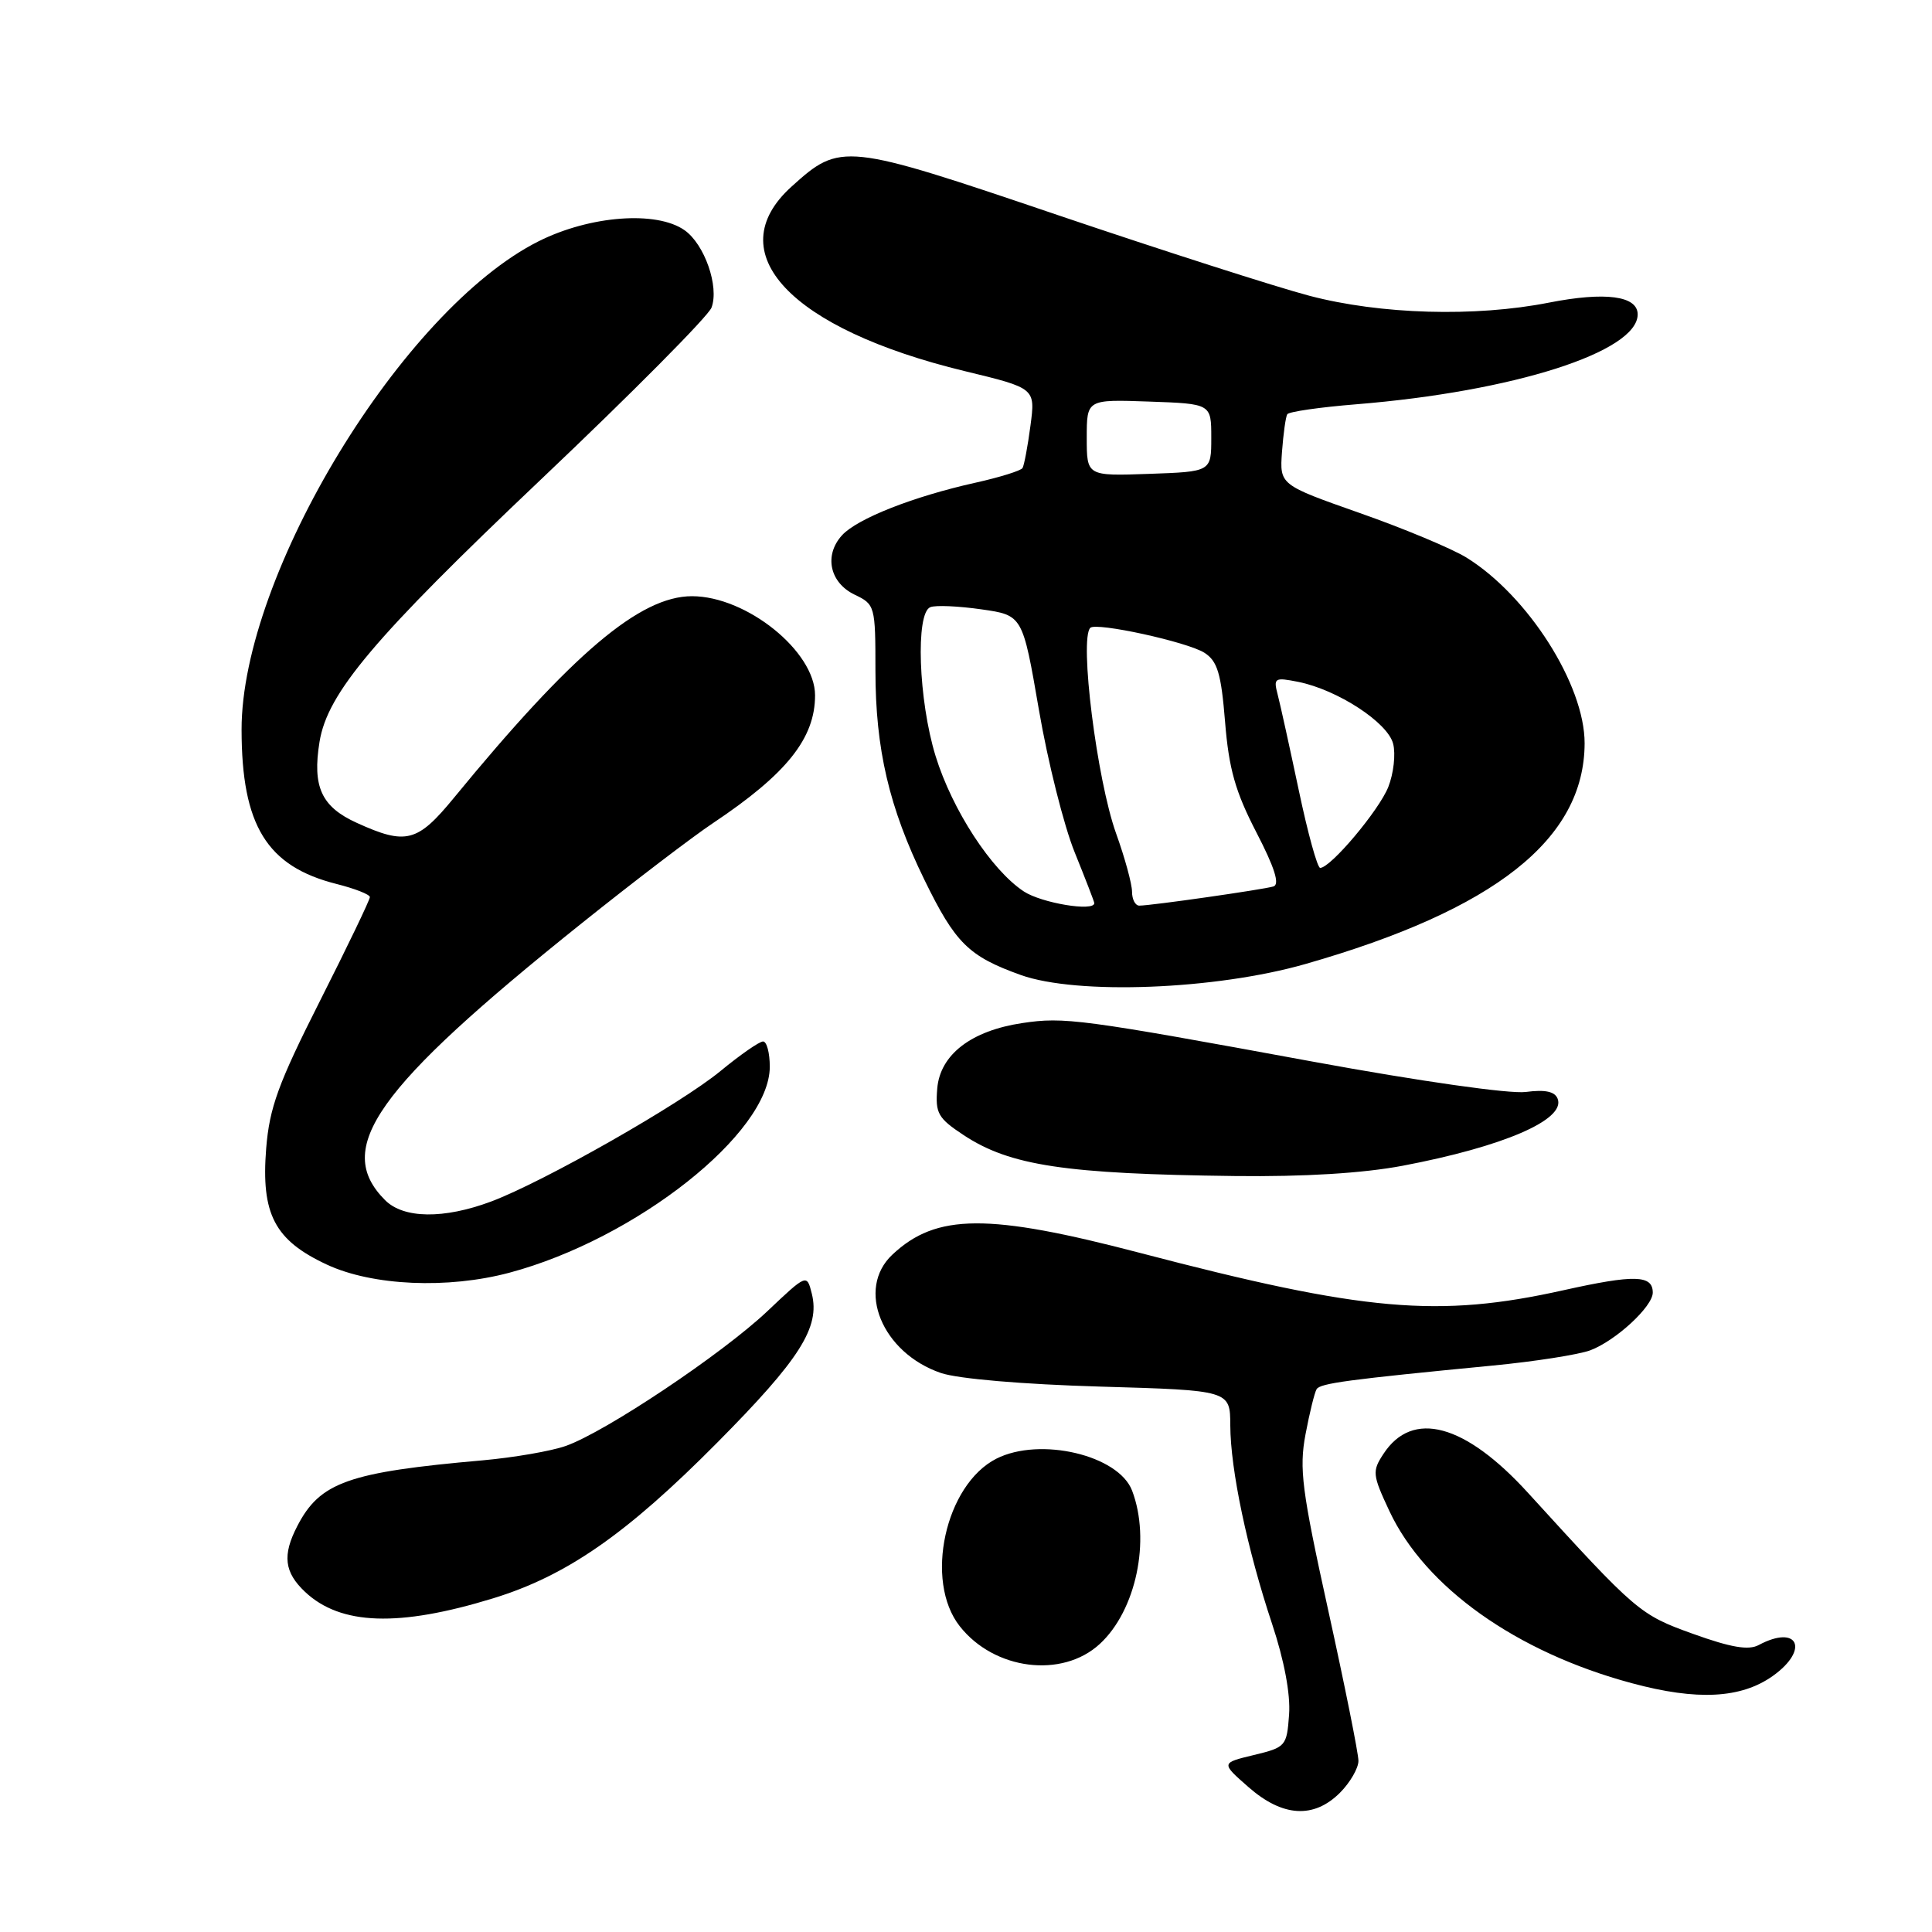 <?xml version="1.0" encoding="UTF-8" standalone="no"?>
<!DOCTYPE svg PUBLIC "-//W3C//DTD SVG 1.1//EN" "http://www.w3.org/Graphics/SVG/1.1/DTD/svg11.dtd" >
<svg xmlns="http://www.w3.org/2000/svg" xmlns:xlink="http://www.w3.org/1999/xlink" version="1.1" viewBox="0 0 256 256">
 <g >
 <path fill="currentColor"
d=" M 177.55 237.55 C 178.90 236.20 180.00 234.29 180.00 233.32 C 180.00 232.34 178.20 223.38 176.00 213.39 C 172.49 197.44 172.13 194.61 172.99 190.04 C 173.53 187.18 174.19 184.50 174.46 184.07 C 174.94 183.29 178.61 182.80 197.73 180.95 C 203.36 180.41 209.21 179.49 210.73 178.92 C 214.11 177.64 219.00 173.12 219.00 171.28 C 219.00 168.93 216.58 168.87 207.18 170.96 C 190.58 174.66 180.74 173.79 151.11 166.03 C 130.92 160.74 124.07 160.78 118.25 166.24 C 113.39 170.79 116.86 179.26 124.68 181.93 C 126.95 182.70 135.51 183.43 145.75 183.73 C 163.00 184.23 163.00 184.23 163.02 188.86 C 163.04 194.73 165.26 205.27 168.56 215.18 C 170.16 220.00 171.01 224.48 170.81 227.19 C 170.51 231.38 170.37 231.53 166.14 232.55 C 161.78 233.60 161.78 233.60 165.43 236.80 C 169.94 240.76 174.07 241.02 177.55 237.55 Z  M 234.91 222.07 C 239.81 218.57 238.25 215.19 233.03 217.98 C 231.69 218.70 229.36 218.30 224.35 216.50 C 217.26 213.95 216.89 213.63 202.46 197.80 C 194.11 188.64 187.16 186.77 183.32 192.64 C 181.80 194.95 181.85 195.41 184.10 200.22 C 188.84 210.33 200.92 218.92 216.22 223.03 C 224.88 225.37 230.70 225.06 234.91 222.07 Z  M 145.73 217.83 C 150.54 213.40 152.50 204.07 150.01 197.52 C 148.22 192.81 137.81 190.36 132.03 193.28 C 125.24 196.72 122.44 209.48 127.17 215.48 C 131.73 221.29 140.74 222.43 145.73 217.83 Z  M 65.33 211.79 C 75.07 208.80 82.99 203.31 95.05 191.14 C 106.01 180.09 108.68 175.87 107.57 171.42 C 106.91 168.79 106.91 168.79 101.66 173.76 C 95.68 179.41 80.23 189.74 74.98 191.59 C 73.04 192.28 68.09 193.13 63.98 193.50 C 46.14 195.07 42.40 196.40 39.40 202.20 C 37.39 206.07 37.66 208.33 40.43 210.94 C 45.14 215.36 52.84 215.62 65.33 211.79 Z  M 67.50 168.64 C 84.27 164.16 102.00 150.14 102.00 141.35 C 102.00 139.51 101.60 138.00 101.11 138.00 C 100.62 138.00 98.09 139.76 95.49 141.90 C 90.20 146.27 72.06 156.59 65.07 159.21 C 58.80 161.55 53.48 161.48 51.03 159.03 C 44.14 152.14 49.73 144.25 77.00 122.40 C 83.88 116.89 91.75 110.88 94.50 109.05 C 104.24 102.54 108.00 97.83 108.00 92.13 C 108.00 86.31 98.92 79.00 91.69 79.00 C 84.80 79.00 75.82 86.61 60.12 105.75 C 55.31 111.61 53.80 112.00 47.29 109.04 C 42.59 106.91 41.37 104.26 42.34 98.29 C 43.39 91.82 49.55 84.52 71.69 63.52 C 83.69 52.14 93.85 41.90 94.28 40.76 C 95.32 37.98 93.36 32.36 90.70 30.50 C 86.99 27.90 78.19 28.56 71.39 31.96 C 53.39 40.96 31.99 76.12 32.01 96.68 C 32.02 109.38 35.35 114.80 44.59 117.13 C 47.01 117.74 49.01 118.52 49.01 118.87 C 49.02 119.22 46.05 125.40 42.41 132.60 C 36.86 143.59 35.71 146.75 35.27 152.17 C 34.58 160.88 36.38 164.34 43.32 167.57 C 49.36 170.38 59.33 170.82 67.50 168.64 Z  M 185.85 154.47 C 199.19 151.94 207.46 148.37 206.40 145.60 C 206.03 144.63 204.76 144.35 202.18 144.69 C 200.05 144.97 188.18 143.28 174.00 140.68 C 143.22 135.02 141.00 134.73 135.47 135.56 C 128.69 136.57 124.57 139.74 124.19 144.23 C 123.92 147.51 124.28 148.16 127.69 150.41 C 133.83 154.46 141.16 155.56 163.64 155.83 C 172.84 155.94 180.60 155.46 185.85 154.47 Z  M 173.00 127.73 C 198.11 120.54 209.93 111.19 209.97 98.50 C 209.99 90.76 202.46 78.92 194.31 73.88 C 192.38 72.69 186.02 70.03 180.18 67.98 C 169.56 64.24 169.56 64.24 169.87 59.87 C 170.05 57.47 170.36 55.23 170.57 54.89 C 170.78 54.55 174.89 53.96 179.71 53.57 C 200.55 51.88 217.00 46.62 217.00 41.66 C 217.00 39.20 212.72 38.63 205.24 40.10 C 195.45 42.03 182.93 41.67 173.50 39.19 C 169.10 38.03 154.08 33.21 140.13 28.49 C 111.88 18.91 111.37 18.86 104.89 24.72 C 95.20 33.47 104.68 43.57 127.85 49.18 C 137.20 51.44 137.20 51.44 136.54 56.41 C 136.18 59.15 135.70 61.67 135.49 62.02 C 135.27 62.37 132.48 63.24 129.30 63.95 C 121.04 65.78 113.55 68.73 111.56 70.94 C 109.16 73.59 109.94 77.21 113.25 78.80 C 115.94 80.08 116.00 80.30 116.00 88.84 C 116.00 99.25 117.81 107.00 122.48 116.56 C 126.59 124.98 128.34 126.71 135.25 129.19 C 142.71 131.86 161.07 131.15 173.00 127.73 Z  M 135.66 118.12 C 131.36 115.28 126.18 107.33 123.97 100.18 C 121.70 92.81 121.29 81.21 123.28 80.45 C 123.99 80.17 127.02 80.31 130.03 80.74 C 135.50 81.52 135.50 81.52 137.66 94.05 C 138.84 100.94 140.98 109.45 142.41 112.96 C 143.83 116.47 145.00 119.49 145.00 119.67 C 145.00 120.83 138.00 119.66 135.66 118.12 Z  M 150.00 118.16 C 150.00 117.14 149.05 113.66 147.88 110.41 C 145.34 103.31 143.00 84.67 144.47 83.19 C 145.25 82.42 157.35 85.06 159.60 86.50 C 161.32 87.61 161.81 89.23 162.33 95.67 C 162.83 101.88 163.69 104.90 166.47 110.28 C 168.90 114.97 169.60 117.19 168.74 117.46 C 167.40 117.87 152.54 120.00 150.96 120.00 C 150.43 120.00 150.00 119.17 150.00 118.16 Z  M 172.09 104.69 C 170.89 99.03 169.64 93.33 169.30 92.04 C 168.72 89.83 168.89 89.73 172.02 90.35 C 177.23 91.40 183.90 95.74 184.60 98.56 C 184.95 99.92 184.66 102.49 183.96 104.27 C 182.74 107.36 176.32 115.00 174.93 115.00 C 174.56 115.00 173.28 110.36 172.09 104.69 Z  M 144.00 58.00 C 144.00 52.92 144.00 52.92 152.25 53.21 C 160.50 53.50 160.50 53.50 160.50 58.00 C 160.50 62.50 160.50 62.50 152.25 62.79 C 144.00 63.08 144.00 63.08 144.00 58.00 Z "/>
</g>
</svg>